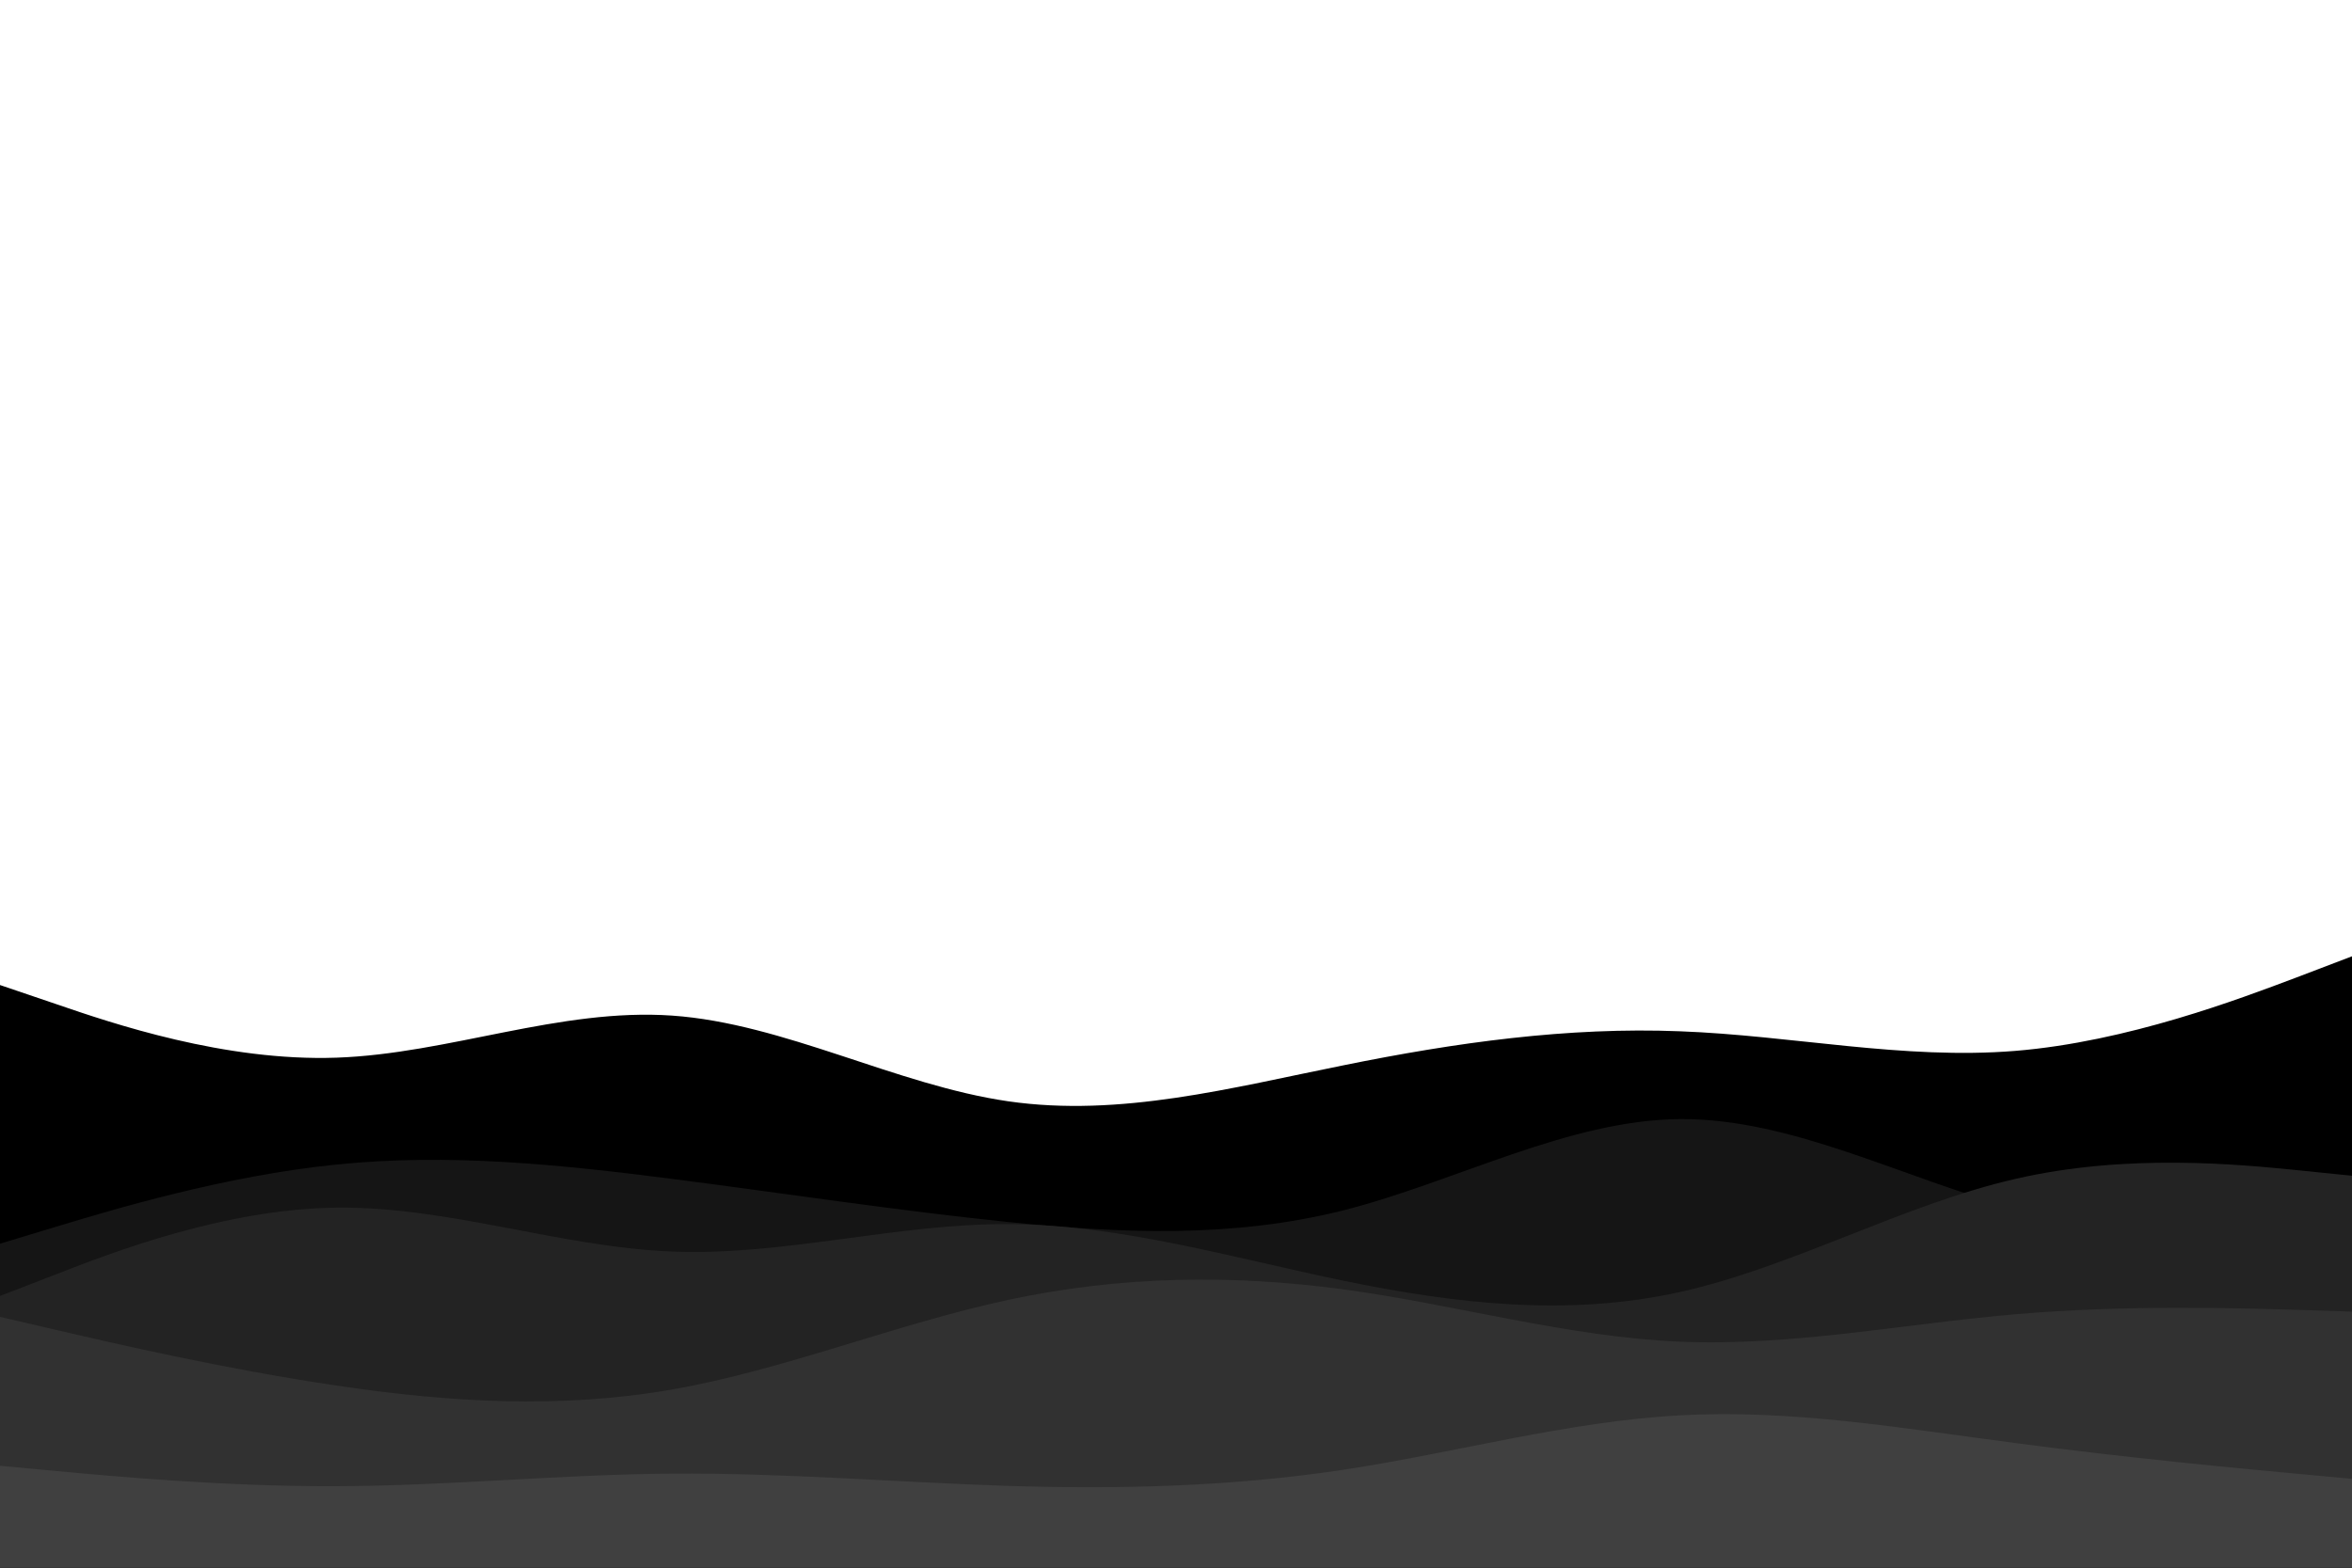 <svg id="visual" viewBox="0 0 900 600" width="900" height="600" xmlns="http://www.w3.org/2000/svg" xmlns:xlink="http://www.w3.org/1999/xlink" version="1.1"><path d="M0 377L21.5 384.3C43 391.7 86 406.3 128.8 404.8C171.7 403.3 214.3 385.7 257.2 388.7C300 391.7 343 415.3 385.8 421.5C428.7 427.7 471.3 416.3 514.2 407.7C557 399 600 393 642.8 394.7C685.7 396.3 728.3 405.7 771.2 402.2C814 398.7 857 382.3 878.5 374.2L900 366L900 601L878.5 601C857 601 814 601 771.2 601C728.3 601 685.7 601 642.8 601C600 601 557 601 514.2 601C471.3 601 428.7 601 385.8 601C343 601 300 601 257.2 601C214.3 601 171.7 601 128.8 601C86 601 43 601 21.5 601L0 601Z" fill="#000000"></path><path d="M0 476L21.5 469.5C43 463 86 450 128.8 445.7C171.7 441.3 214.3 445.7 257.2 451.2C300 456.7 343 463.3 385.8 467.7C428.7 472 471.3 474 514.2 463.2C557 452.3 600 428.7 642.8 428.3C685.7 428 728.3 451 771.2 462.5C814 474 857 474 878.5 474L900 474L900 601L878.5 601C857 601 814 601 771.2 601C728.3 601 685.7 601 642.8 601C600 601 557 601 514.2 601C471.3 601 428.7 601 385.8 601C343 601 300 601 257.2 601C214.3 601 171.7 601 128.8 601C86 601 43 601 21.5 601L0 601Z" fill="#151515"></path><path d="M0 496L21.5 487.7C43 479.3 86 462.7 128.8 462.2C171.7 461.7 214.3 477.3 257.2 479C300 480.7 343 468.3 385.8 468.5C428.7 468.7 471.3 481.3 514.2 490.2C557 499 600 504 642.8 494.5C685.7 485 728.3 461 771.2 451.2C814 441.3 857 445.7 878.5 447.8L900 450L900 601L878.5 601C857 601 814 601 771.2 601C728.3 601 685.7 601 642.8 601C600 601 557 601 514.2 601C471.3 601 428.7 601 385.8 601C343 601 300 601 257.2 601C214.3 601 171.7 601 128.8 601C86 601 43 601 21.5 601L0 601Z" fill="#232323"></path><path d="M0 504L21.5 509C43 514 86 524 128.8 530.3C171.7 536.7 214.3 539.3 257.2 531.8C300 524.3 343 506.7 385.8 497.5C428.7 488.3 471.3 487.7 514.2 493.5C557 499.3 600 511.7 642.8 513.5C685.7 515.3 728.3 506.7 771.2 503C814 499.3 857 500.7 878.5 501.3L900 502L900 601L878.5 601C857 601 814 601 771.2 601C728.3 601 685.7 601 642.8 601C600 601 557 601 514.2 601C471.3 601 428.7 601 385.8 601C343 601 300 601 257.2 601C214.3 601 171.7 601 128.8 601C86 601 43 601 21.5 601L0 601Z" fill="#313131"></path><path d="M0 561L21.5 563C43 565 86 569 128.8 568.8C171.7 568.7 214.3 564.3 257.2 564C300 563.7 343 567.3 385.8 568.7C428.7 570 471.3 569 514.2 562.5C557 556 600 544 642.8 541.7C685.7 539.3 728.3 546.7 771.2 552.3C814 558 857 562 878.5 564L900 566L900 601L878.5 601C857 601 814 601 771.2 601C728.3 601 685.7 601 642.8 601C600 601 557 601 514.2 601C471.3 601 428.7 601 385.8 601C343 601 300 601 257.2 601C214.3 601 171.7 601 128.8 601C86 601 43 601 21.5 601L0 601Z" fill="#404040"></path></svg>